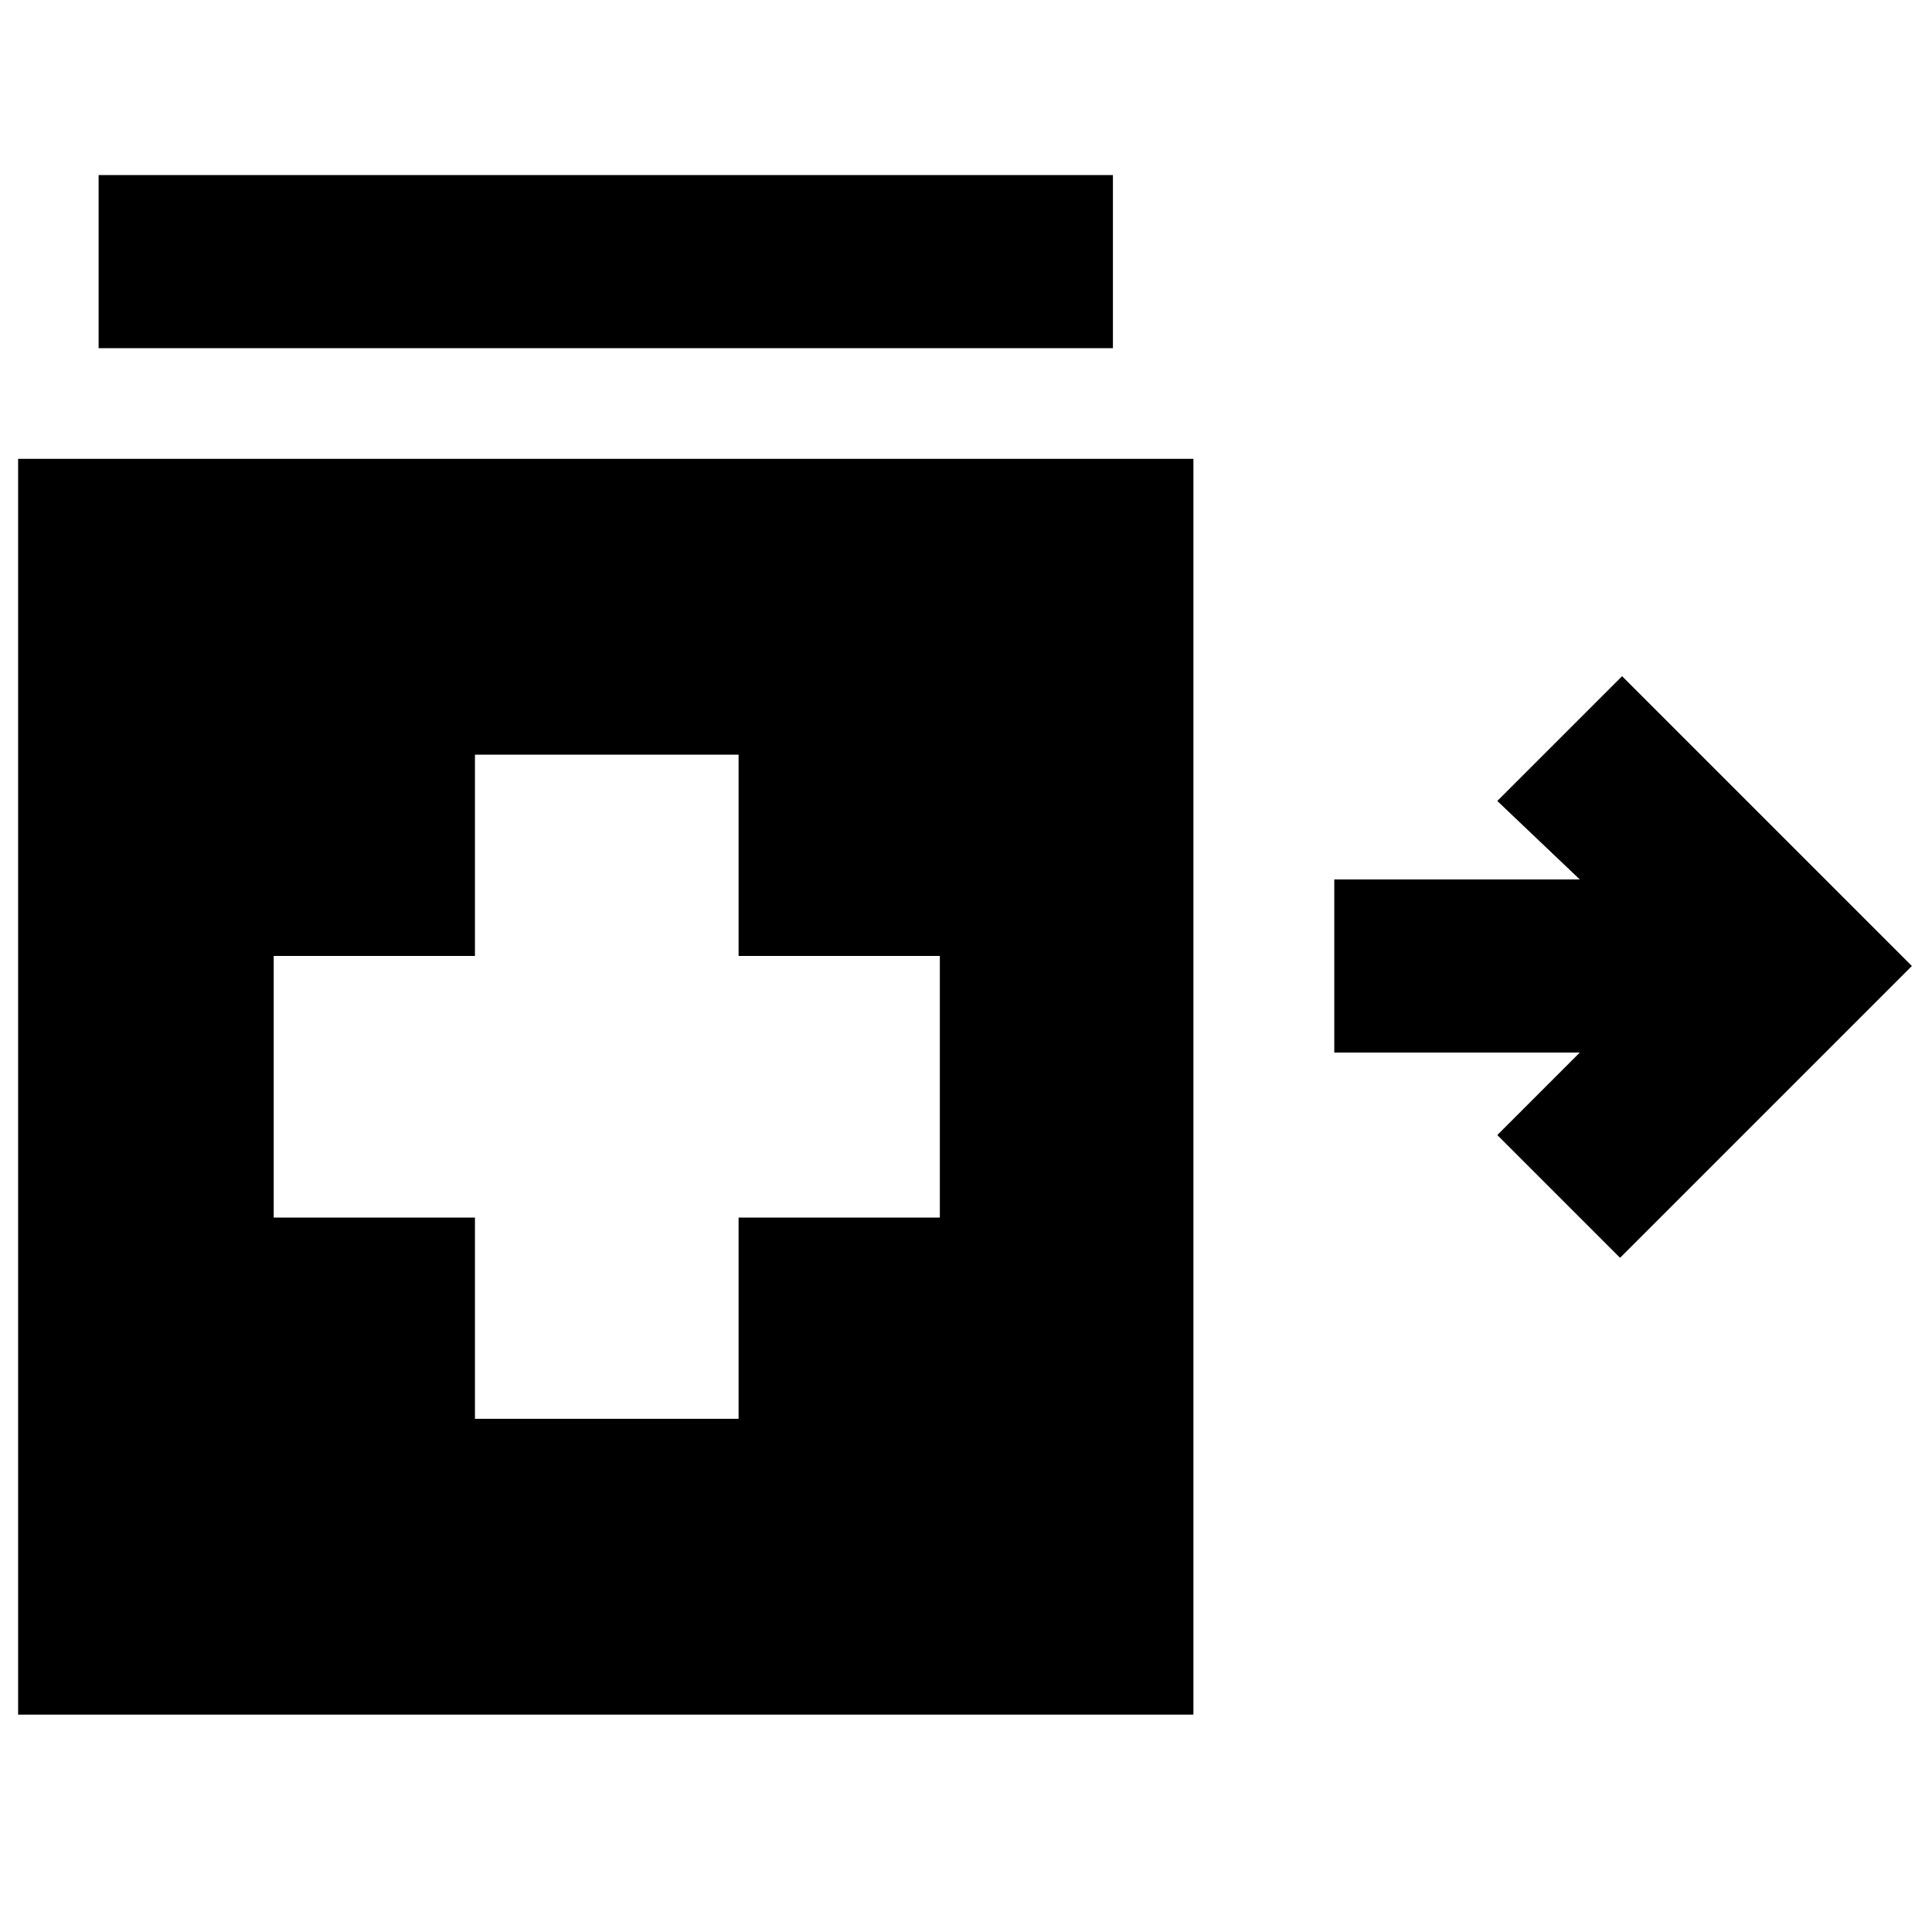 <svg xmlns="http://www.w3.org/2000/svg" height="24" width="24"><path d="M20.125 15.625 18.6 14.1l1.025-1.025h-3.05v-2.15h3.05L18.6 9.95l1.55-1.55 3.6 3.6Zm-18.9-11.3v-2.15h12.6v2.15Zm4.675 13.3h3.275v-2.5h2.5v-3.25h-2.5v-2.5H5.9v2.5H3.4v3.25h2.5ZM.225 21.3V5.7h14.6v15.6Z"/></svg>